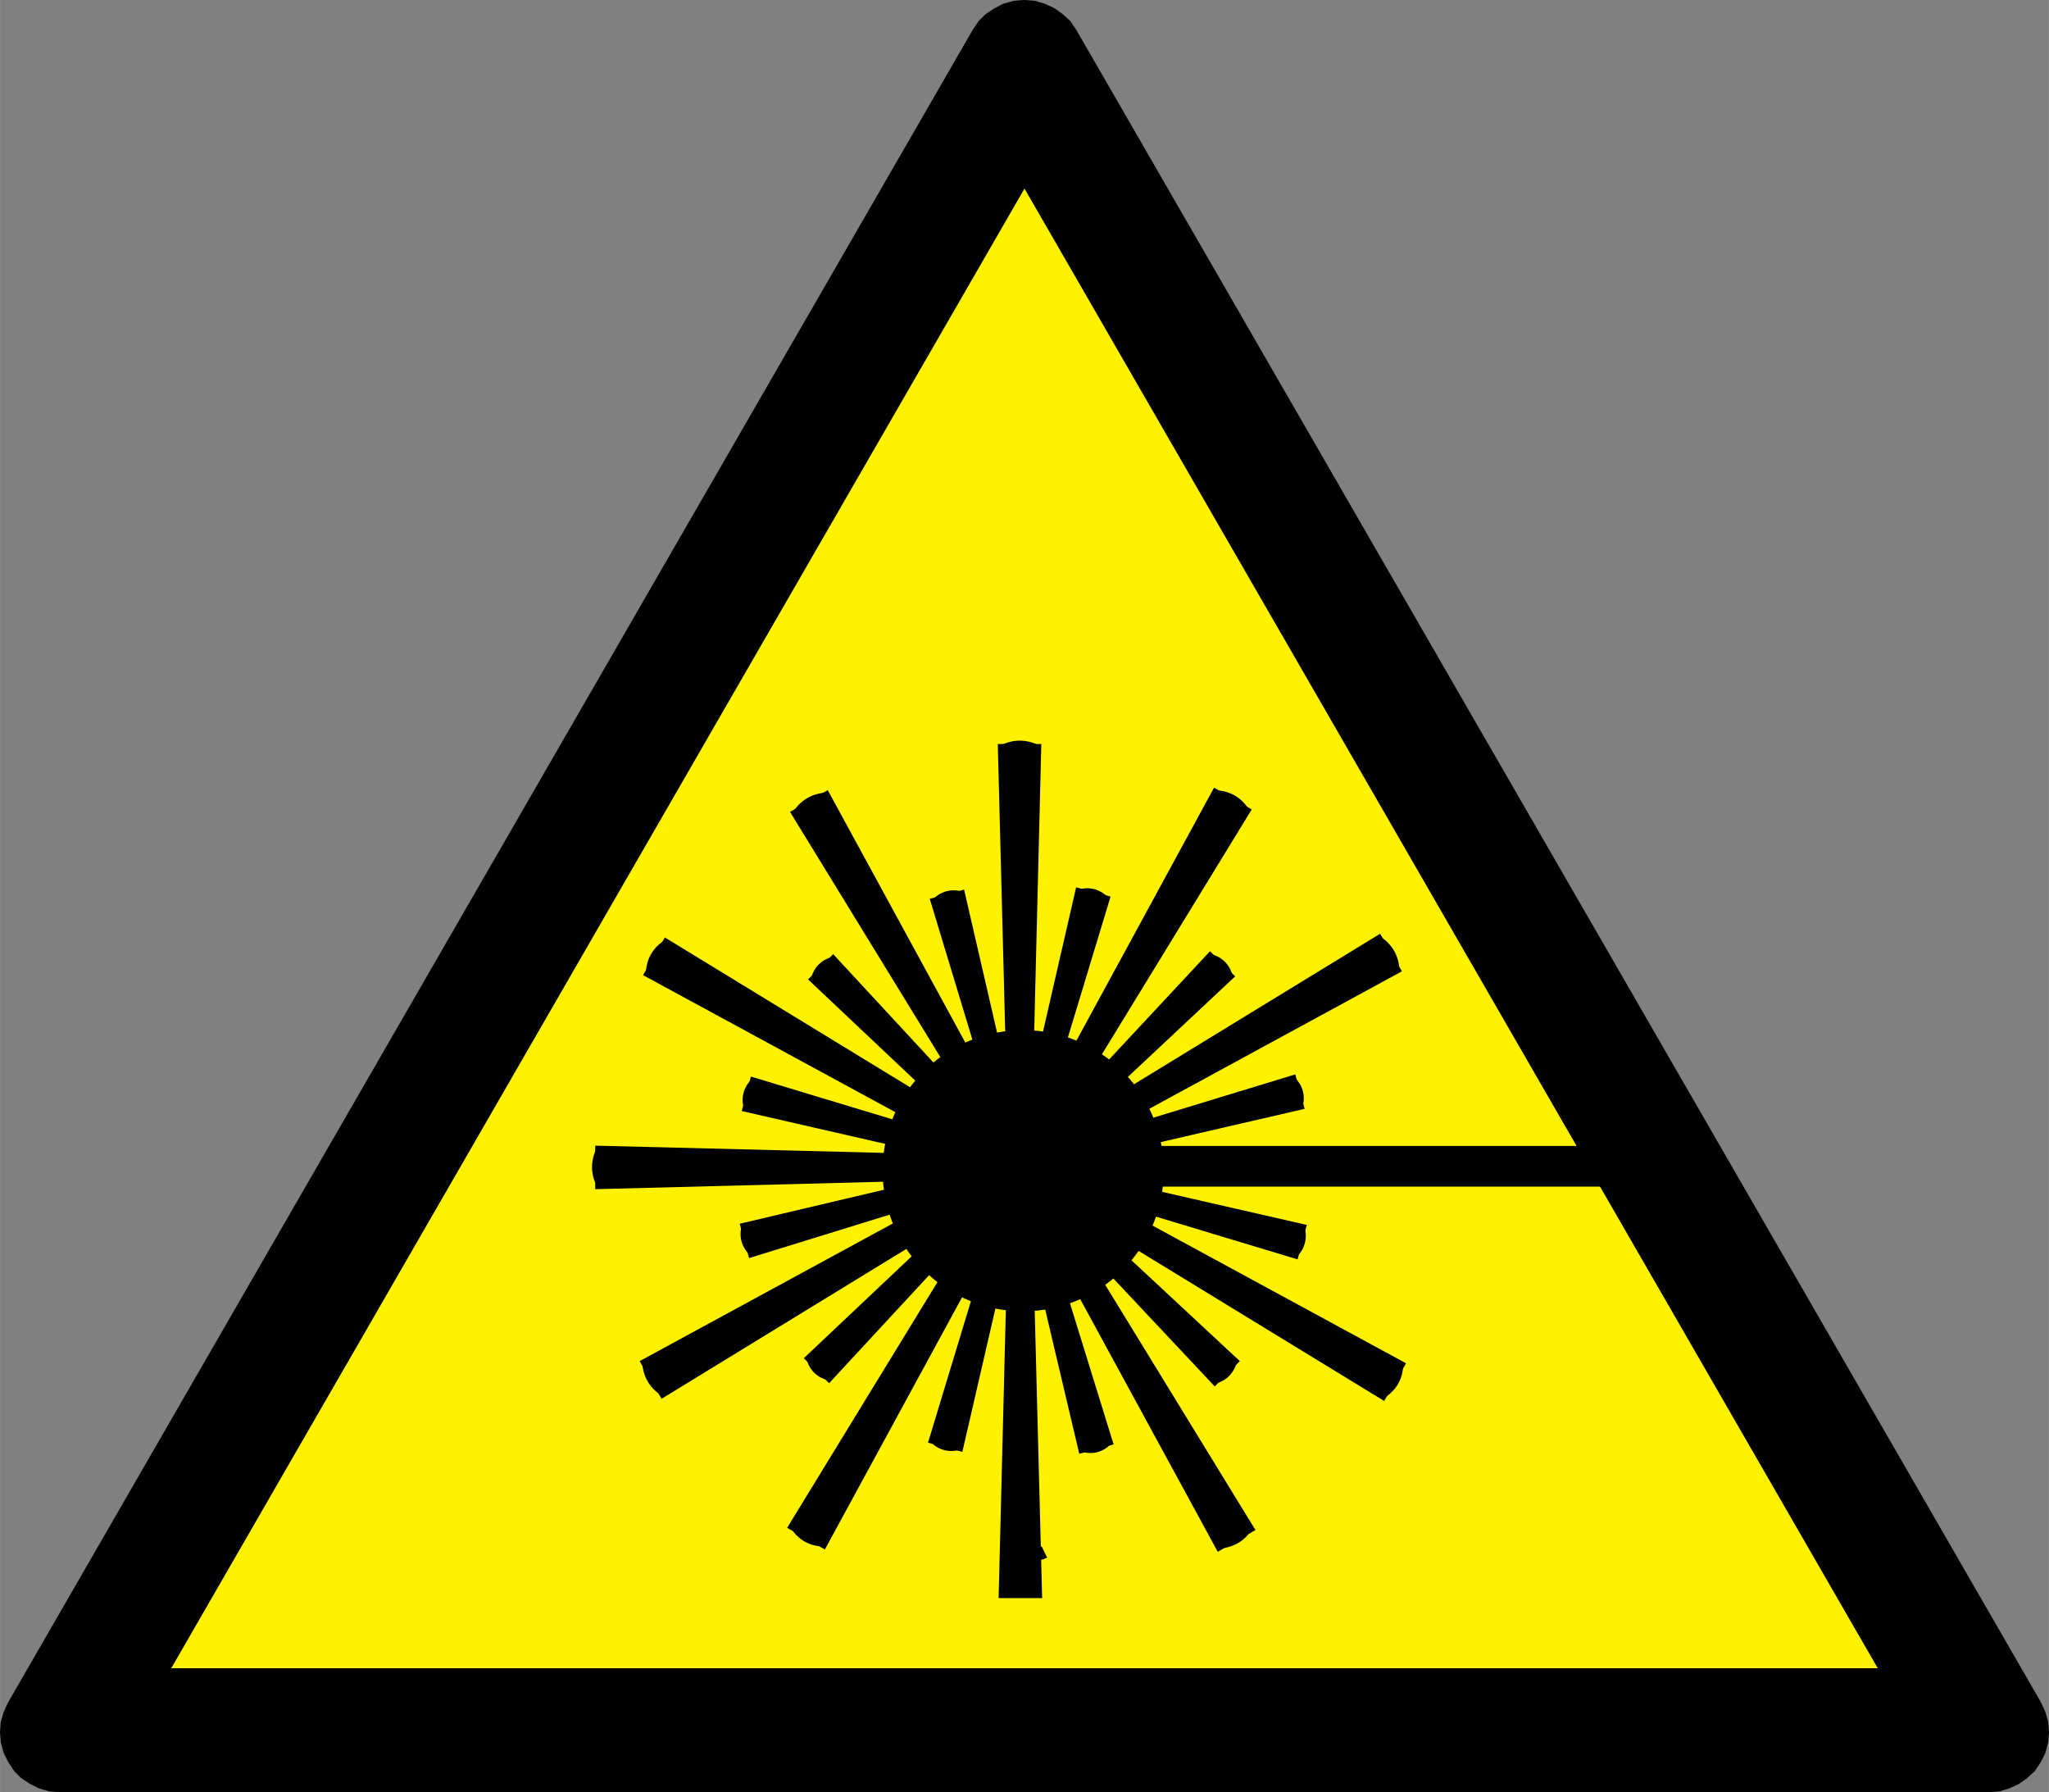 <svg id="Layer_1" data-name="Layer 1" xmlns="http://www.w3.org/2000/svg" width="70.05mm" height="61.26mm" viewBox="0 0 198.56 173.65">
  <rect x="0" y="0" width="198.56" height="173.65" fill="#808080" stroke="none"/>
  <title>w004</title>
  <g id="symbolgrp">
    <polygon points="197.71 164.94 104.25 2.94 103.67 2.08 102.95 1.43 102.16 0.86 101.22 0.42 100.29 0.14 99.28 0.06 98.27 0.14 97.26 0.42 96.4 0.86 95.54 1.43 94.89 2.08 94.31 2.94 0.86 164.94 0.42 165.88 0.14 166.81 0.06 167.82 0.14 168.83 0.42 169.84 0.86 170.7 1.43 171.57 2.08 172.22 2.94 172.79 3.81 173.22 4.82 173.51 5.82 173.58 192.74 173.58 193.74 173.51 194.68 173.22 195.62 172.79 196.41 172.22 197.13 171.57 197.71 170.7 198.14 169.84 198.42 168.83 198.5 167.82 198.42 166.81 198.14 165.88 197.71 164.94 197.71 164.94" stroke="#000" stroke-miterlimit="2.61" stroke-width="0.13" fill-rule="evenodd"/>
    <polygon points="99.28 18.14 182.08 161.7 16.48 161.7 99.28 18.14 99.28 18.14" fill="#fff200" stroke="#000" stroke-miterlimit="2.61" stroke-width="0.13" fill-rule="evenodd"/>
    <path d="M297,461.13a13.51,13.51,0,1,0-13.52-13.5A13.51,13.51,0,0,0,297,461.13Z" transform="translate(-197.84 -334.19)" stroke="#000" stroke-miterlimit="2.61" stroke-width="0.22" fill-rule="evenodd"/>
    <polygon points="99.46 100.32 100.14 72.84 97.46 72.84 98.17 100.32 99.46 100.32 99.46 100.32" stroke="#000" stroke-miterlimit="2.61" stroke-width="1.5" fill-rule="evenodd"/>
    <path d="M298,407a3.23,3.23,0,0,0-1.37-.3,3.09,3.09,0,0,0-1.34.32l2.71,0Z" transform="translate(-197.84 -334.19)" fill-rule="evenodd"/>
    <path d="M298,407a3.23,3.23,0,0,0-1.37-.3,3.09,3.09,0,0,0-1.34.32" transform="translate(-197.84 -334.19)" fill="none" stroke="#000" stroke-miterlimit="2.61" stroke-width="1.5"/>
    <polygon points="93.08 101.73 79.92 77.59 77.6 78.93 91.97 102.37 93.08 101.73 93.08 101.73" stroke="#000" stroke-miterlimit="2.61" stroke-width="1.5" fill-rule="evenodd"/>
    <path d="M277.78,411.75a3.21,3.21,0,0,0-1.34.42,3.08,3.08,0,0,0-1,.94l2.34-1.36Z" transform="translate(-197.84 -334.19)" fill-rule="evenodd"/>
    <path d="M277.78,411.75a3.21,3.21,0,0,0-1.34.42,3.08,3.08,0,0,0-1,.94" transform="translate(-197.84 -334.19)" fill="none" stroke="#000" stroke-miterlimit="2.61" stroke-width="1.5"/>
    <polygon points="88.17 106.21 64.69 91.87 63.35 94.19 87.53 107.32 88.17 106.21 88.17 106.21" stroke="#000" stroke-miterlimit="2.61" stroke-width="1.5" fill-rule="evenodd"/>
    <path d="M262.53,426a3.21,3.21,0,0,0-.95,1,3.06,3.06,0,0,0-.39,1.32l1.34-2.35Z" transform="translate(-197.84 -334.19)" fill-rule="evenodd"/>
    <path d="M262.53,426a3.21,3.21,0,0,0-.95,1,3.06,3.06,0,0,0-.39,1.32" transform="translate(-197.84 -334.19)" fill="none" stroke="#000" stroke-miterlimit="2.61" stroke-width="1.5"/>
    <polygon points="85.94 112.46 58.43 111.77 58.43 114.45 85.94 113.74 85.94 112.46 85.94 112.46" stroke="#000" stroke-miterlimit="2.61" stroke-width="1.5" fill-rule="evenodd"/>
    <path d="M256.26,445.93a3.22,3.22,0,0,0-.3,1.37,3.1,3.1,0,0,0,.32,1.34l0-2.7Z" transform="translate(-197.84 -334.19)" fill-rule="evenodd"/>
    <path d="M256.26,445.93a3.22,3.22,0,0,0-.3,1.37,3.1,3.1,0,0,0,.32,1.34" transform="translate(-197.84 -334.19)" fill="none" stroke="#000" stroke-miterlimit="2.61" stroke-width="1.5"/>
    <polygon points="87.19 119.03 63.02 132.17 64.37 134.49 87.83 120.13 87.19 119.03 87.19 119.03" stroke="#000" stroke-miterlimit="2.61" stroke-width="1.5" fill-rule="evenodd"/>
    <path d="M260.84,466.34a3.2,3.2,0,0,0,.42,1.33,3,3,0,0,0,.95,1l-1.37-2.33Z" transform="translate(-197.84 -334.19)" fill-rule="evenodd"/>
    <path d="M260.84,466.34a3.2,3.2,0,0,0,.42,1.33,3,3,0,0,0,.95,1" transform="translate(-197.84 -334.19)" fill="none" stroke="#000" stroke-miterlimit="2.61" stroke-width="1.5"/>
    <polygon points="91.67 124.31 77.32 147.76 79.64 149.1 92.78 124.95 91.67 124.31 91.67 124.31" stroke="#000" stroke-miterlimit="2.61" stroke-width="1.5" fill-rule="evenodd"/>
    <path d="M275.13,482a3.23,3.23,0,0,0,1,.95,3.08,3.08,0,0,0,1.32.39L275.13,482Z" transform="translate(-197.84 -334.19)" fill-rule="evenodd"/>
    <path d="M275.13,482a3.23,3.23,0,0,0,1,.95,3.08,3.08,0,0,0,1.32.39" transform="translate(-197.84 -334.19)" fill="none" stroke="#000" stroke-miterlimit="2.61" stroke-width="1.36"/>
    <polygon points="98.23 126.61 97.54 154.09 100.22 154.09 99.51 126.61 98.23 126.61 98.23 126.61" stroke="#000" stroke-miterlimit="2.61" stroke-width="1.5" fill-rule="evenodd"/>
    <path d="M296.64,484.57a2.84,2.84,0,0,0,1.22.27,2.74,2.74,0,0,0,1.19-.28Z" transform="translate(-197.84 -334.19)" fill-rule="evenodd"/>
    <path d="M296.64,484.57a2.84,2.84,0,0,0,1.22.27,2.74,2.74,0,0,0,1.19-.28" transform="translate(-197.84 -334.19)" fill="none" stroke="#000" stroke-miterlimit="2.61" stroke-width="1.21"/>
    <polygon points="105.15 125.17 118.3 149.32 120.62 147.98 106.25 124.53 105.15 125.17 105.15 125.17" stroke="#000" stroke-miterlimit="2.61" stroke-width="1.5" fill-rule="evenodd"/>
    <path d="M316.13,483.53a3.24,3.24,0,0,0,1.34-.42,3.08,3.08,0,0,0,1-.94l-2.33,1.37Z" transform="translate(-197.84 -334.19)" fill-rule="evenodd"/>
    <path d="M316.13,483.53a3.24,3.24,0,0,0,1.34-.42,3.08,3.08,0,0,0,1-.94" transform="translate(-197.84 -334.19)" fill="none" stroke="#000" stroke-miterlimit="2.61" stroke-width="1.36"/>
    <polygon points="110.4 120.36 133.87 134.7 135.22 132.38 111.04 119.25 110.4 120.36 110.4 120.36" stroke="#000" stroke-miterlimit="2.61" stroke-width="1.5" fill-rule="evenodd"/>
    <path d="M331.72,468.91a3.25,3.25,0,0,0,.95-1,3.13,3.13,0,0,0,.39-1.32l-1.34,2.35Z" transform="translate(-197.84 -334.19)" fill-rule="evenodd"/>
    <path d="M331.72,468.91a3.25,3.25,0,0,0,.95-1,3.13,3.13,0,0,0,.39-1.32" transform="translate(-197.84 -334.19)" fill="none" stroke="#000" stroke-miterlimit="2.61" stroke-width="1.5"/>
    <polygon points="110.65 106.97 134.82 93.82 133.48 91.51 110.01 105.86 110.65 106.97 110.65 106.97" stroke="#000" stroke-miterlimit="2.61" stroke-width="1.5" fill-rule="evenodd"/>
    <path d="M332.69,428a3.21,3.21,0,0,0-.42-1.34,3.06,3.06,0,0,0-.95-1l1.37,2.33Z" transform="translate(-197.84 -334.19)" fill-rule="evenodd"/>
    <path d="M332.69,428a3.21,3.21,0,0,0-.42-1.34,3.06,3.06,0,0,0-.95-1" transform="translate(-197.84 -334.19)" fill="none" stroke="#000" stroke-miterlimit="2.61" stroke-width="1.5"/>
    <polygon points="105.91 102.14 120.26 78.69 117.94 77.35 104.8 101.5 105.91 102.14 105.91 102.14" stroke="#000" stroke-miterlimit="2.61" stroke-width="1.5" fill-rule="evenodd"/>
    <path d="M318.13,412.87a3.2,3.2,0,0,0-1-.95,3.07,3.07,0,0,0-1.32-.39l2.35,1.34Z" transform="translate(-197.84 -334.19)" fill-rule="evenodd"/>
    <path d="M318.13,412.87a3.2,3.2,0,0,0-1-.95,3.07,3.07,0,0,0-1.32-.39" transform="translate(-197.84 -334.19)" fill="none" stroke="#000" stroke-miterlimit="2.61" stroke-width="1.5"/>
    <polygon points="102.7 100.52 106.68 87.39 104.84 86.9 101.77 100.27 102.7 100.52 102.7 100.52" stroke="#000" stroke-miterlimit="2.61" stroke-width="1.5" fill-rule="evenodd"/>
    <path d="M304.54,421.54a1.94,1.94,0,0,0-1.88-.46l1.88.46Z" transform="translate(-197.84 -334.19)" fill-rule="evenodd"/>
    <path d="M304.54,421.54a1.94,1.94,0,0,0-1.88-.46" transform="translate(-197.84 -334.19)" fill="none" stroke="#000" stroke-miterlimit="2.61" stroke-width="1.5"/>
    <polygon points="95.95 100.47 92.87 87.12 91.04 87.61 95.01 100.72 95.95 100.47 95.95 100.47" stroke="#000" stroke-miterlimit="2.61" stroke-width="1.5" fill-rule="evenodd"/>
    <path d="M290.71,421.26a1.94,1.94,0,0,0-1.86.54l1.86-.54Z" transform="translate(-197.84 -334.19)" fill-rule="evenodd"/>
    <path d="M290.71,421.26a1.94,1.94,0,0,0-1.86.54" transform="translate(-197.84 -334.19)" fill="none" stroke="#000" stroke-miterlimit="2.61" stroke-width="1.5"/>
    <polygon points="90.03 103.59 80.72 93.53 79.38 94.88 89.34 104.28 90.03 103.59 90.03 103.59" stroke="#000" stroke-miterlimit="2.61" stroke-width="1.5" fill-rule="evenodd"/>
    <path d="M278.54,427.68a1.93,1.93,0,0,0-1.34,1.39l1.34-1.39Z" transform="translate(-197.84 -334.19)" fill-rule="evenodd"/>
    <path d="M278.54,427.68a1.93,1.93,0,0,0-1.34,1.39" transform="translate(-197.84 -334.19)" fill="none" stroke="#000" stroke-miterlimit="2.61" stroke-width="1.5"/>
    <polygon points="86.46 109.23 73.29 105.25 72.8 107.09 86.21 110.16 86.46 109.23 86.46 109.23" stroke="#000" stroke-miterlimit="2.61" stroke-width="1.5" fill-rule="evenodd"/>
    <path d="M271.09,439.42a1.94,1.94,0,0,0-.46,1.88l.46-1.88Z" transform="translate(-197.84 -334.19)" fill-rule="evenodd"/>
    <path d="M271.09,439.42a1.94,1.94,0,0,0-.46,1.88" transform="translate(-197.84 -334.19)" fill="none" stroke="#000" stroke-miterlimit="2.61" stroke-width="1.5"/>
    <polygon points="86.01 115.96 72.61 119.12 73.11 120.95 86.26 116.89 86.01 115.96 86.01 115.96" stroke="#000" stroke-miterlimit="2.61" stroke-width="1.5" fill-rule="evenodd"/>
    <path d="M270.41,453.3a1.94,1.94,0,0,0,.54,1.86l-.54-1.86Z" transform="translate(-197.84 -334.19)" fill-rule="evenodd"/>
    <path d="M270.41,453.3a1.94,1.94,0,0,0,.54,1.86" transform="translate(-197.84 -334.19)" fill="none" stroke="#000" stroke-miterlimit="2.61" stroke-width="1.5"/>
    <polygon points="89 122.14 78.97 131.61 80.32 132.94 89.69 122.82 89 122.14 89 122.14" stroke="#000" stroke-miterlimit="2.61" stroke-width="1.5" fill-rule="evenodd"/>
    <path d="M276.77,465.82a1.93,1.93,0,0,0,1.4,1.34l-1.4-1.34Z" transform="translate(-197.84 -334.19)" fill-rule="evenodd"/>
    <path d="M276.77,465.82a1.93,1.93,0,0,0,1.4,1.34" transform="translate(-197.84 -334.19)" fill="none" stroke="#000" stroke-miterlimit="2.61" stroke-width="1.5"/>
    <polygon points="94.85 126.14 90.87 139.26 92.7 139.75 95.78 126.39 94.85 126.14 94.85 126.14" stroke="#000" stroke-miterlimit="2.61" stroke-width="1.5" fill-rule="evenodd"/>
    <path d="M288.68,473.49a1.94,1.94,0,0,0,1.88.46l-1.88-.46Z" transform="translate(-197.84 -334.19)" fill-rule="evenodd"/>
    <path d="M288.68,473.49a1.94,1.94,0,0,0,1.88.46" transform="translate(-197.84 -334.19)" fill="none" stroke="#000" stroke-miterlimit="2.61" stroke-width="1.5"/>
    <polygon points="101.98 126.55 105.14 139.93 106.97 139.43 102.91 126.3 101.98 126.55 101.98 126.55" stroke="#000" stroke-miterlimit="2.61" stroke-width="1.5" fill-rule="evenodd"/>
    <path d="M303,474.16a2,2,0,0,0,1,0,1.91,1.91,0,0,0,.89-.53l-1.86.54Z" transform="translate(-197.84 -334.19)" fill-rule="evenodd"/>
    <path d="M303,474.16a2,2,0,0,0,1,0,1.91,1.91,0,0,0,.89-.53" transform="translate(-197.84 -334.19)" fill="none" stroke="#000" stroke-miterlimit="2.61" stroke-width="1.5"/>
    <polygon points="108.31 123.22 117.73 133.25 119.07 131.9 109 122.53 108.31 123.22 108.31 123.22" stroke="#000" stroke-miterlimit="2.61" stroke-width="1.5" fill-rule="evenodd"/>
    <path d="M315.59,467.47a1.94,1.94,0,0,0,1.34-1.4l-1.34,1.4Z" transform="translate(-197.84 -334.19)" fill-rule="evenodd"/>
    <path d="M315.59,467.47a1.94,1.94,0,0,0,1.34-1.4" transform="translate(-197.84 -334.19)" fill="none" stroke="#000" stroke-miterlimit="2.61" stroke-width="1.5"/>
    <polygon points="112.03 117.1 125.22 121.08 125.71 119.24 112.28 116.17 112.03 117.1 112.03 117.1" stroke="#000" stroke-miterlimit="2.61" stroke-width="1.5" fill-rule="evenodd"/>
    <path d="M323.1,455.29a2,2,0,0,0,.46-1.88l-.46,1.88Z" transform="translate(-197.84 -334.19)" fill-rule="evenodd"/>
    <path d="M323.1,455.29a2,2,0,0,0,.46-1.88" transform="translate(-197.84 -334.19)" fill="none" stroke="#000" stroke-miterlimit="2.61" stroke-width="1.5"/>
    <polygon points="112.13 109.97 125.5 106.88 125 105.04 111.88 109.04 112.13 109.97 112.13 109.97" stroke="#000" stroke-miterlimit="2.61" stroke-width="1.5" fill-rule="evenodd"/>
    <path d="M323.38,441.06a1.94,1.94,0,0,0-.54-1.86l.54,1.86Z" transform="translate(-197.84 -334.19)" fill-rule="evenodd"/>
    <path d="M323.38,441.06a1.94,1.94,0,0,0-.54-1.86" transform="translate(-197.84 -334.19)" fill="none" stroke="#000" stroke-miterlimit="2.61" stroke-width="1.5"/>
    <polygon points="108.6 103.97 118.62 94.58 117.28 93.24 107.91 103.29 108.6 103.97 108.6 103.97" stroke="#000" stroke-miterlimit="2.61" stroke-width="1.5" fill-rule="evenodd"/>
    <path d="M316.5,428.74a1.92,1.92,0,0,0-.49-.83,1.89,1.89,0,0,0-.9-.51l1.39,1.34Z" transform="translate(-197.84 -334.19)" fill-rule="evenodd"/>
    <path d="M316.5,428.74a1.92,1.92,0,0,0-.49-.83,1.89,1.89,0,0,0-.9-.51" transform="translate(-197.84 -334.19)" fill="none" stroke="#000" stroke-miterlimit="2.61" stroke-width="1.5"/>
    <line x1="109.09" y1="113" x2="159.93" y2="113" fill="none" stroke="#000" stroke-miterlimit="2.61" stroke-width="3.94"/>
  </g>
</svg>
